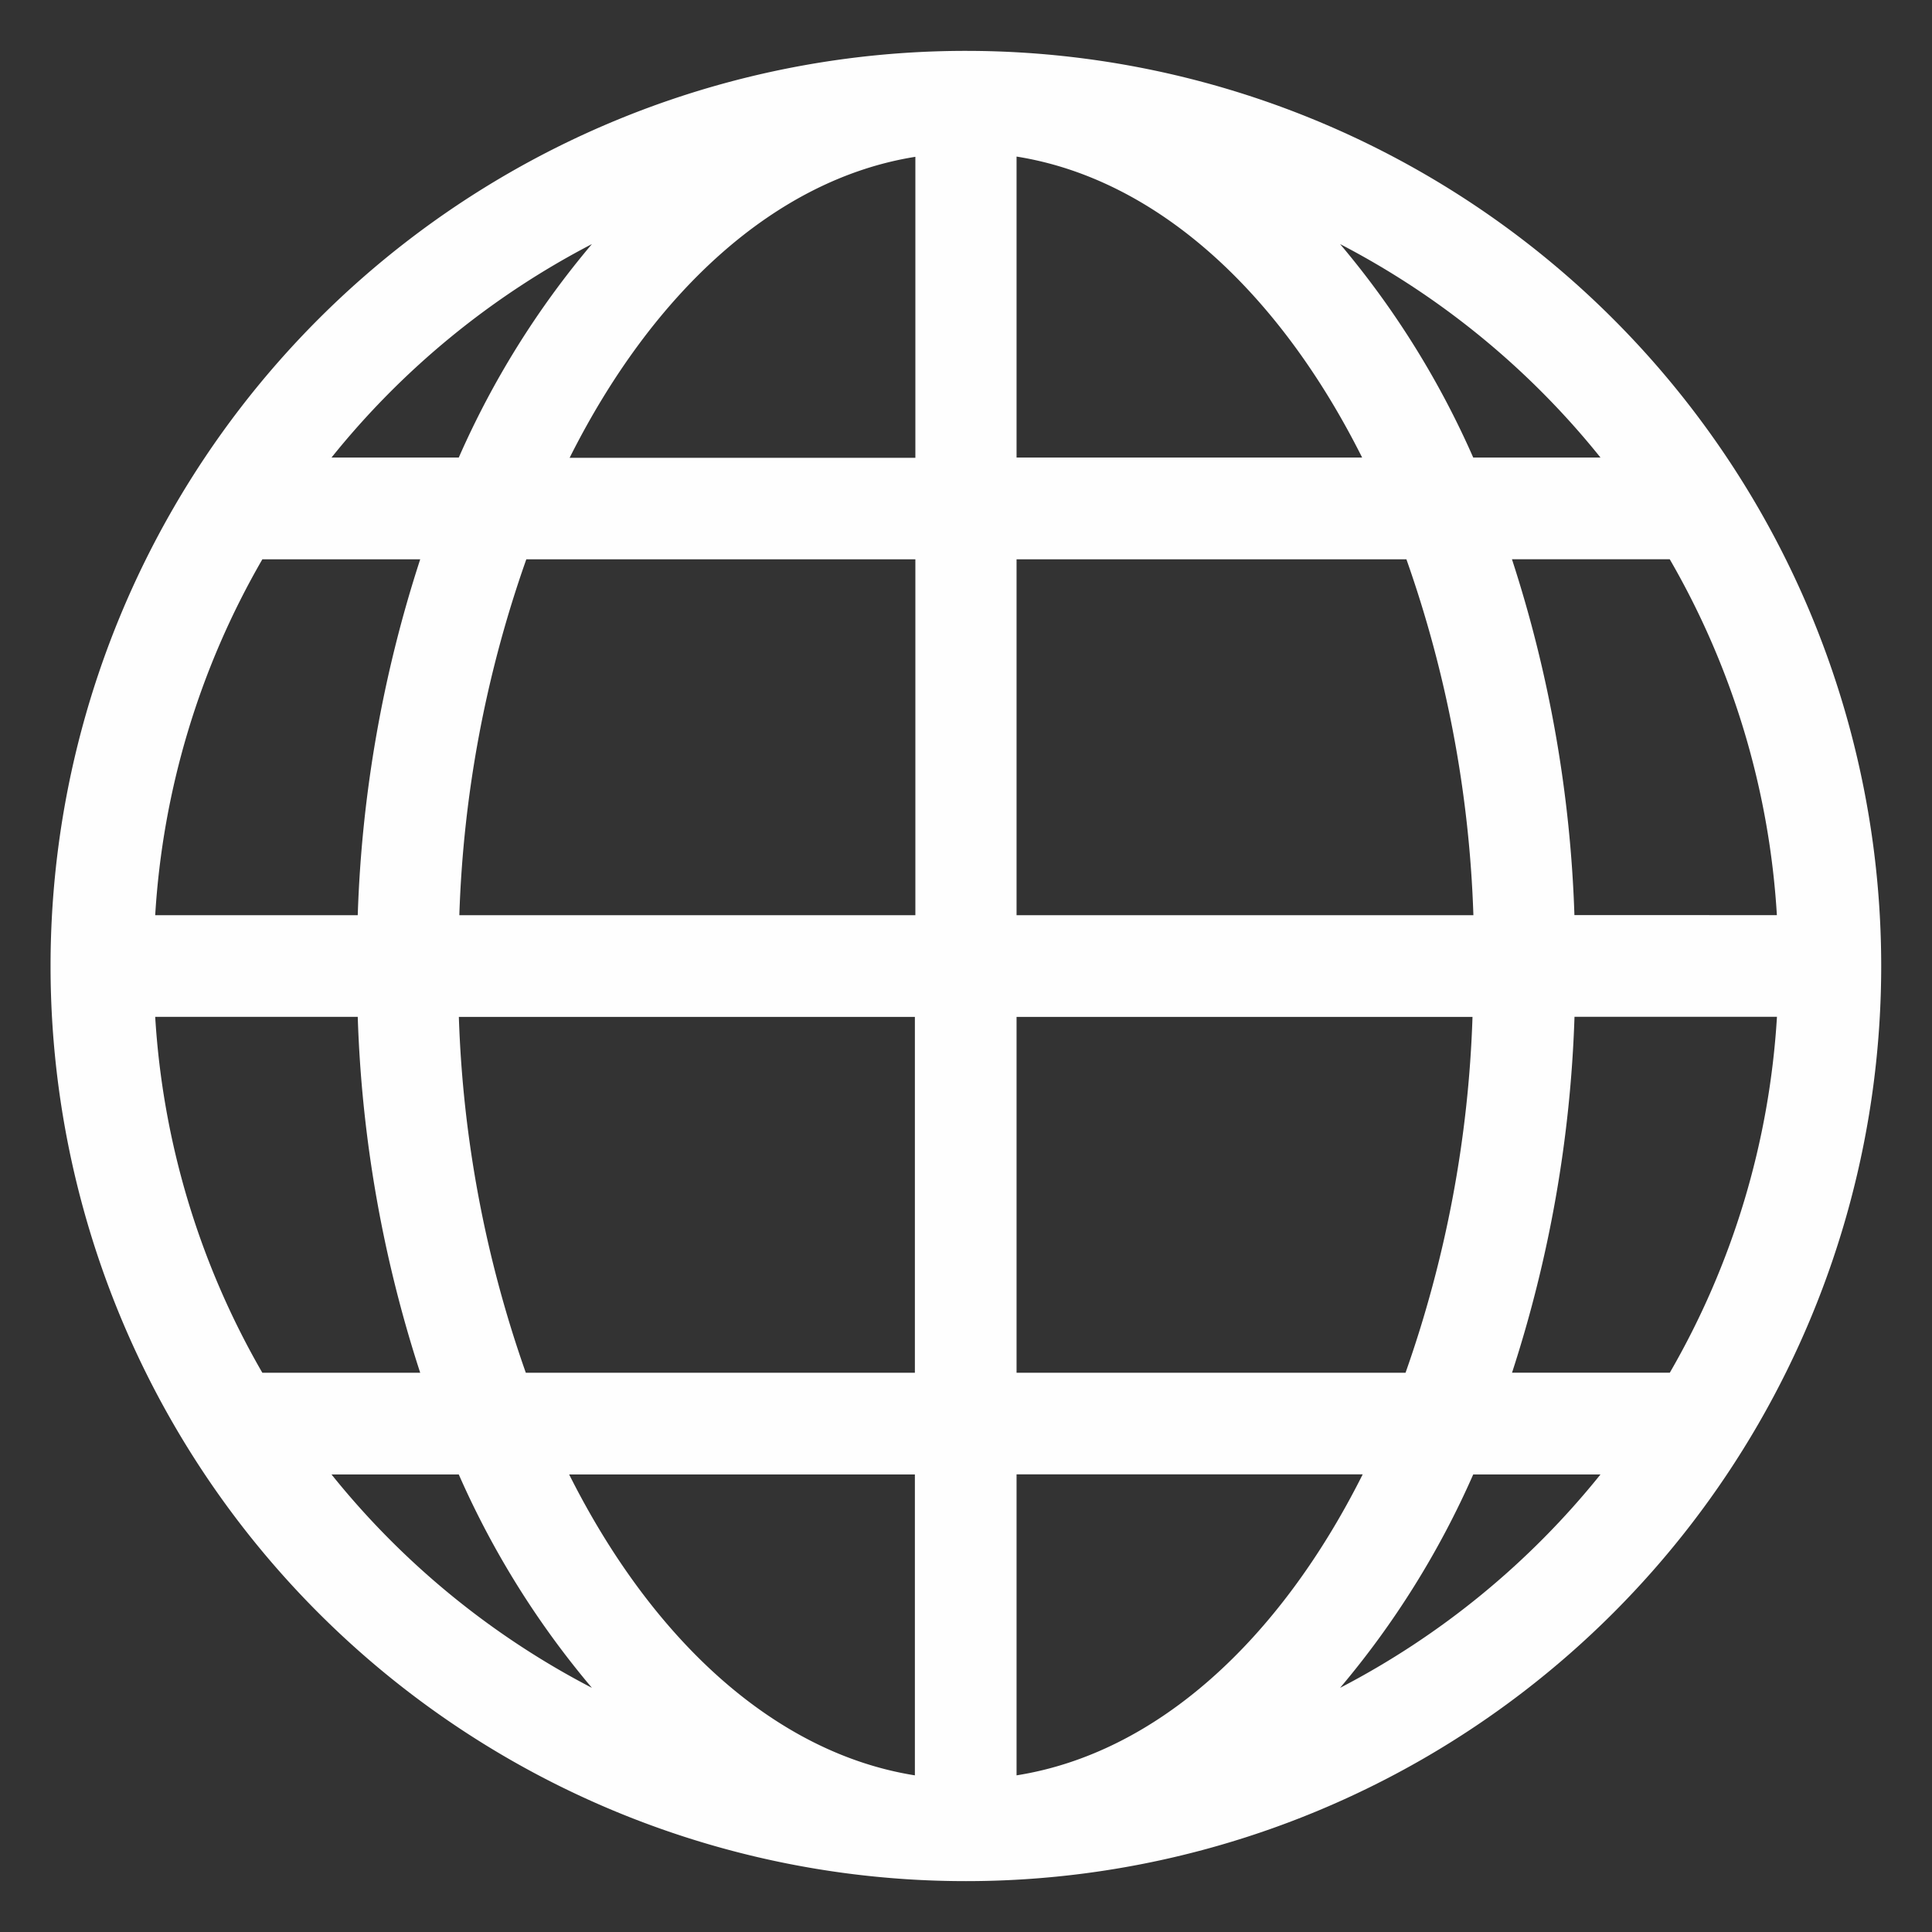 <svg xmlns="http://www.w3.org/2000/svg" xmlns:xlink="http://www.w3.org/1999/xlink" width="24" height="24" viewBox="0 0 24 24">
  <rect x="0" y="0" width="24" height="24" fill="#333333" stroke="none"/>
  <defs>
    <clipPath id="clip-path">
      <path id="Path_11834" data-name="Path 11834" d="M0-47.5H24v24H0Z" fill="#fefefe"/>
    </clipPath>
  </defs>
  <g id="Language_Ic" transform="translate(0 47.5)" clip-path="url(#clip-path)">
    <path id="Path_11833" data-name="Path 11833" d="M-15.681-19.912a10.913,10.913,0,0,0,1.654-2.651h1.581a10.139,10.139,0,0,1-3.235,2.651M-28.21-22.563h1.581a10.894,10.894,0,0,0,1.654,2.651,10.132,10.132,0,0,1-3.235-2.651m3.235-15.284a10.886,10.886,0,0,0-1.654,2.652H-28.21a10.141,10.141,0,0,1,3.235-2.652m12.529,2.652h-1.581a10.906,10.906,0,0,0-1.654-2.652,10.132,10.132,0,0,1,3.235,2.652m-.324,5.684a15.94,15.94,0,0,0-.776-4.421h1.96a10.022,10.022,0,0,1,1.331,4.421Zm0,1.263h2.516a10.024,10.024,0,0,1-1.331,4.421h-1.96a15.94,15.94,0,0,0,.776-4.421M-19.7-23.826v-4.421h5.664a14.713,14.713,0,0,1-.832,4.421Zm0,5v-3.738H-15.4C-16.435-20.5-17.961-19.1-19.7-18.825m-1.263-3.738v3.738c-1.735-.276-3.261-1.677-4.295-3.738Zm-5.665-5.684h5.665v4.421h-4.833a14.713,14.713,0,0,1-.832-4.421m-1.262-1.263H-30.4a10.038,10.038,0,0,1,1.331-4.421h1.961a15.94,15.94,0,0,0-.776,4.421m6.927-4.421v4.421h-5.665a14.713,14.713,0,0,1,.832-4.421h4.833Zm0-5v3.739h-4.295c1.034-2.061,2.56-3.463,4.295-3.739m6.1,5a14.713,14.713,0,0,1,.832,4.421H-19.7v-4.421ZM-19.7-35.195v-3.739c1.735.276,3.26,1.677,4.293,3.739ZM-30.4-28.247h2.516a15.917,15.917,0,0,0,.776,4.421h-1.961A10.04,10.04,0,0,1-30.4-28.247m10.074-12A11.369,11.369,0,0,0-31.7-28.879,11.369,11.369,0,0,0-20.328-17.511,11.369,11.369,0,0,0-8.959-28.879,11.369,11.369,0,0,0-20.328-40.247" transform="translate(32.328 -6.621)" fill="#fefefe"/>
  </g>
</svg>
